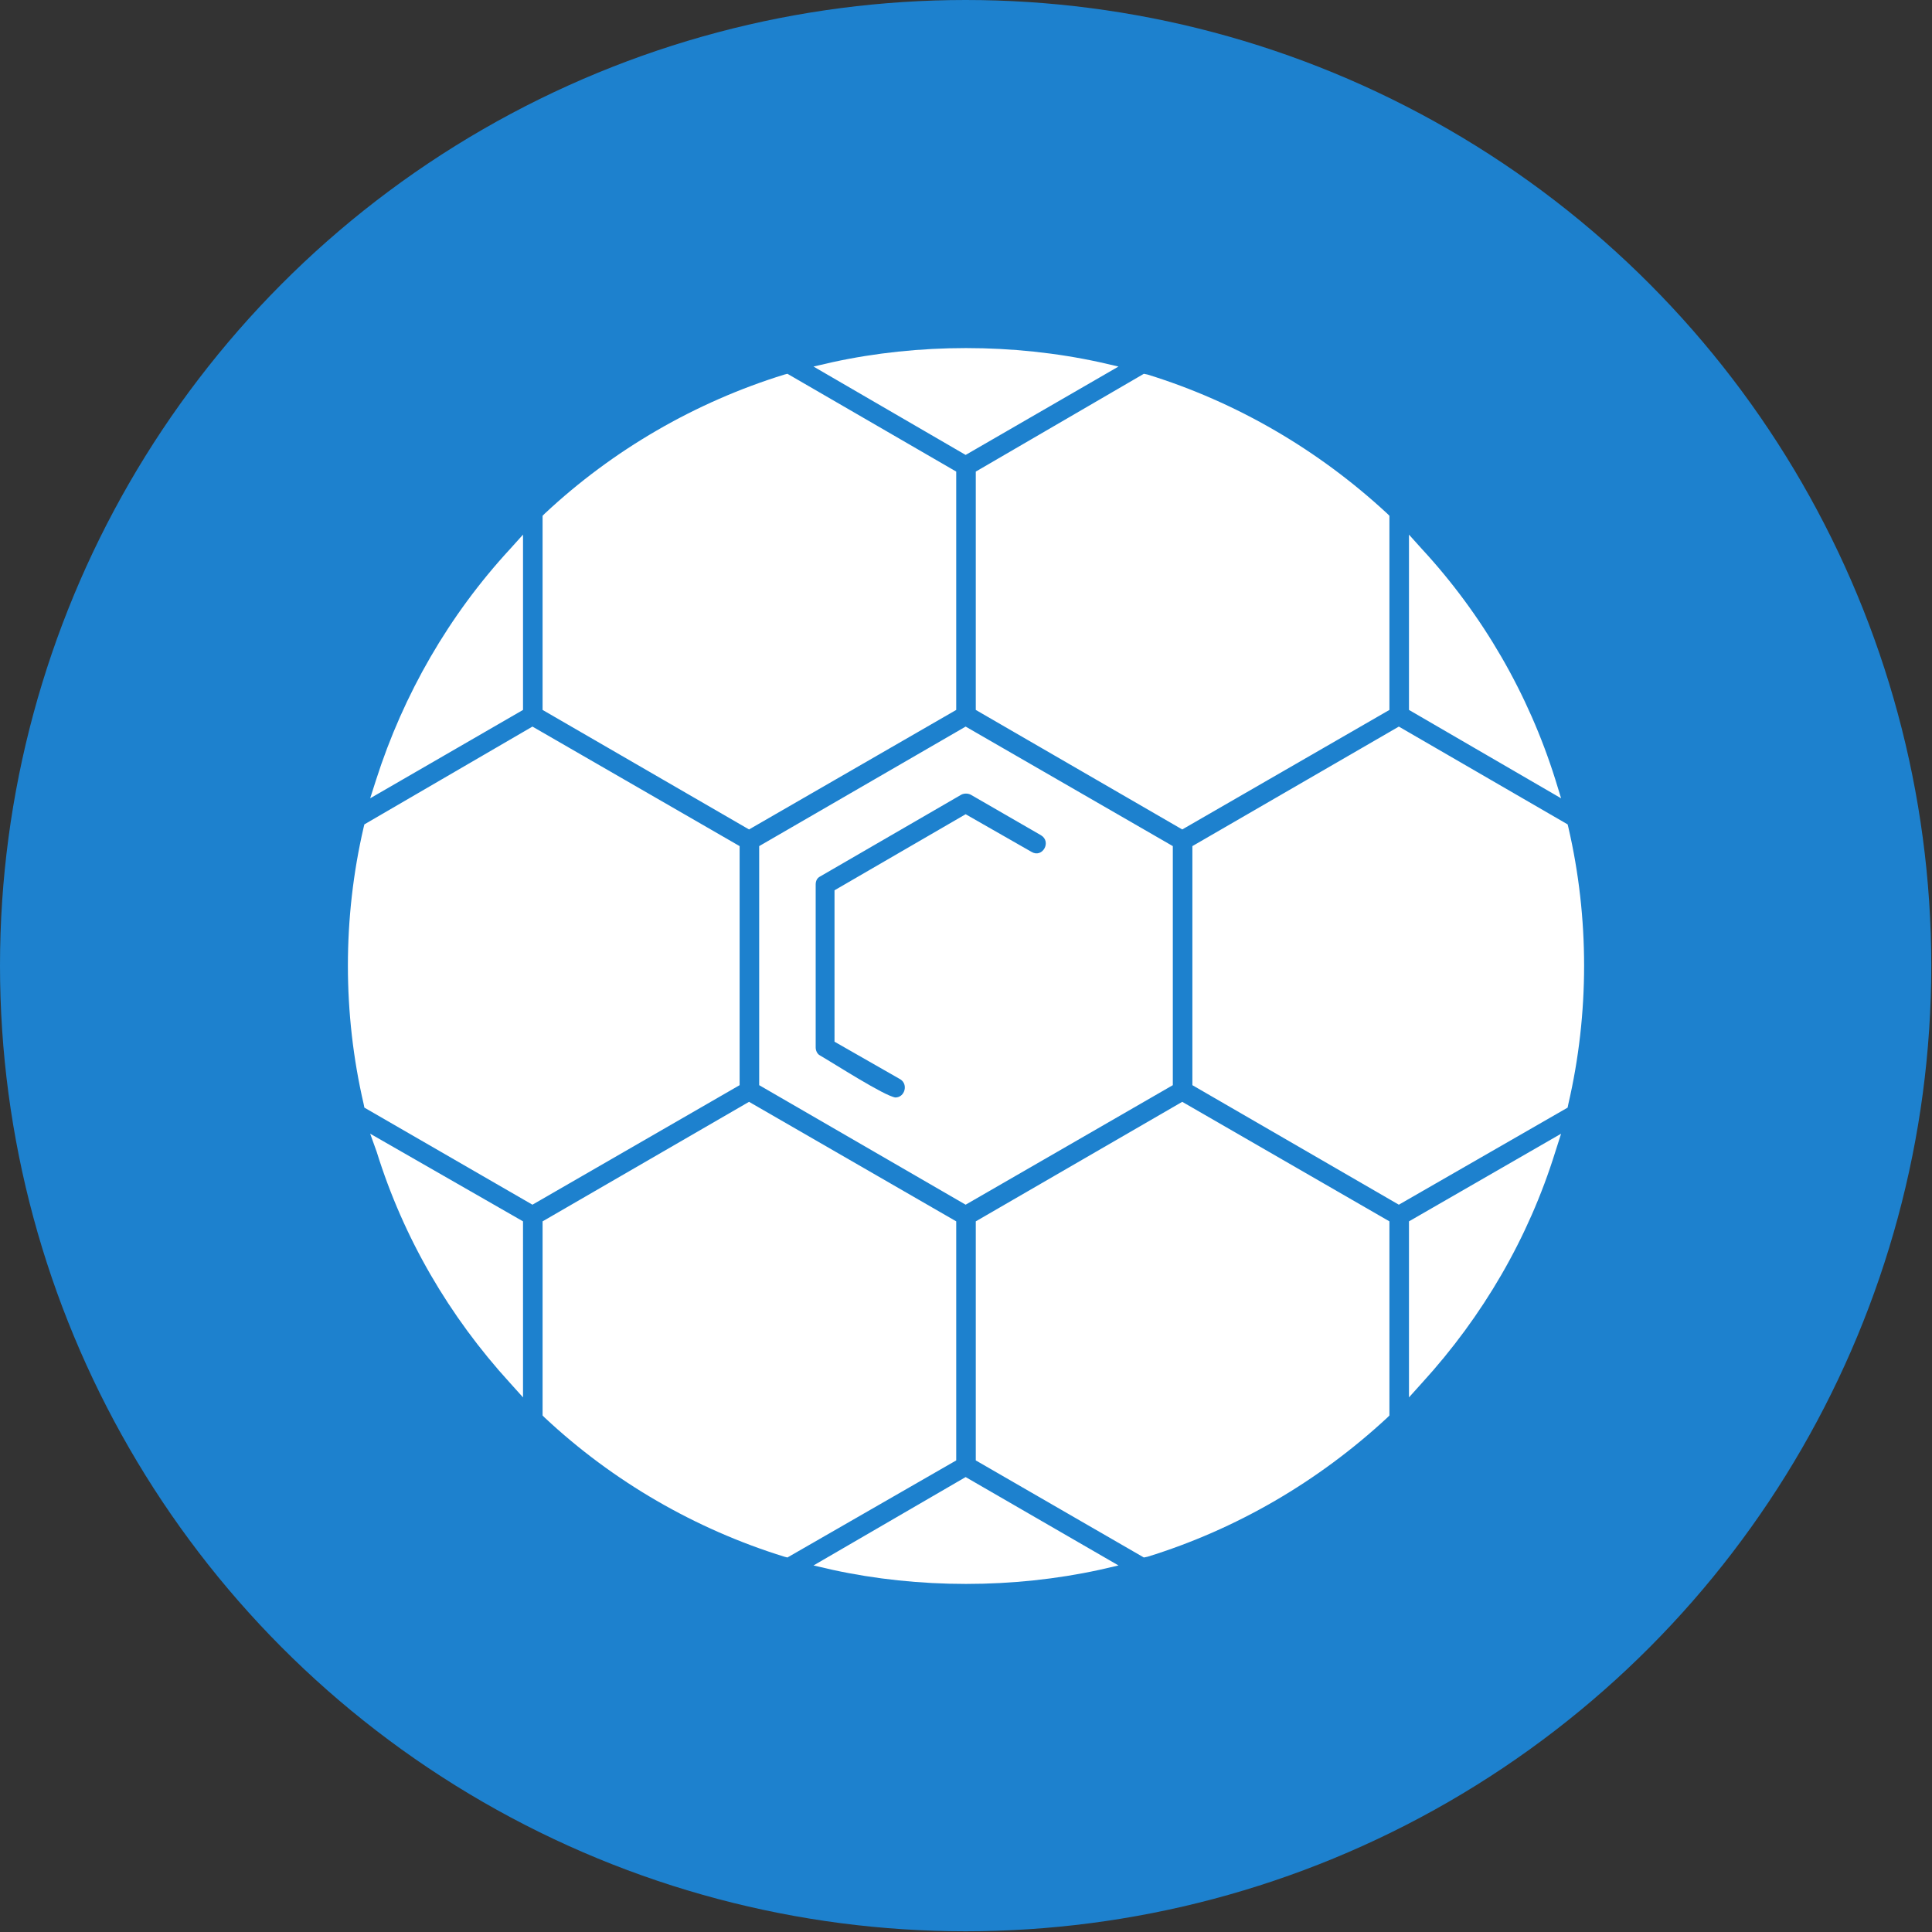 <svg clip-rule="evenodd" fill-rule="evenodd" height="2.667in" image-rendering="optimizeQuality" shape-rendering="geometricPrecision" text-rendering="geometricPrecision" viewBox="0 0 2667 2667" width="2.667in" xmlns="http://www.w3.org/2000/svg"><rect x="0" y="0" width="2667" height="2667" fill="#333333" stroke="none"/><g id="Layer_x0020_1"><circle cx="1333" cy="1333" fill="#1d81ce" r="1333"/><path d="m1123 506 210 122 211-122-26-6c-119-26-250-26-369 0zm210 1533-210 122 26 6c119 26 250 26 369 0l26-6zm-299-518-285 165v268l3 3c94 88 208 154 331 192l4 1 233-134v-330zm-312 165-211-121 9 25c37 119 100 227 184 319l18 20zm13-683-232 135-1 4c-29 125-29 257 0 382l1 5 232 134 286-165v-330zm-13-23v-242l-18 20c-84 91-147 200-185 319l-8 25zm312 165 286-165v-329l-233-135-4 1c-123 38-237 104-331 192l-3 3v268zm585 353v-330l-286-165-285 165v330l285 165zm-467-60 91 52c11 7 6 25-7 25-15-2-85-47-104-58-4-2-6-7-6-11v-225c0-5 2-9 6-11l195-113c4-2 9-2 13 0l97 56c15 9 2 32-13 23l-91-52-181 105zm766 248-286-165-285 165v330l232 134 5-1c123-38 236-104 331-192l3-3zm237-121-210 121v243l18-20c84-92 147-200 184-319zm-224-562-285 165v330l285 165 233-134 1-5c29-125 29-257 0-382l-1-4zm14-265v242l210 122-8-26c-37-118-100-227-184-318zm-366-222-232 135v329l285 165 286-165v-268l-3-3c-95-88-208-154-331-192z" fill="#fff"/></g></svg>